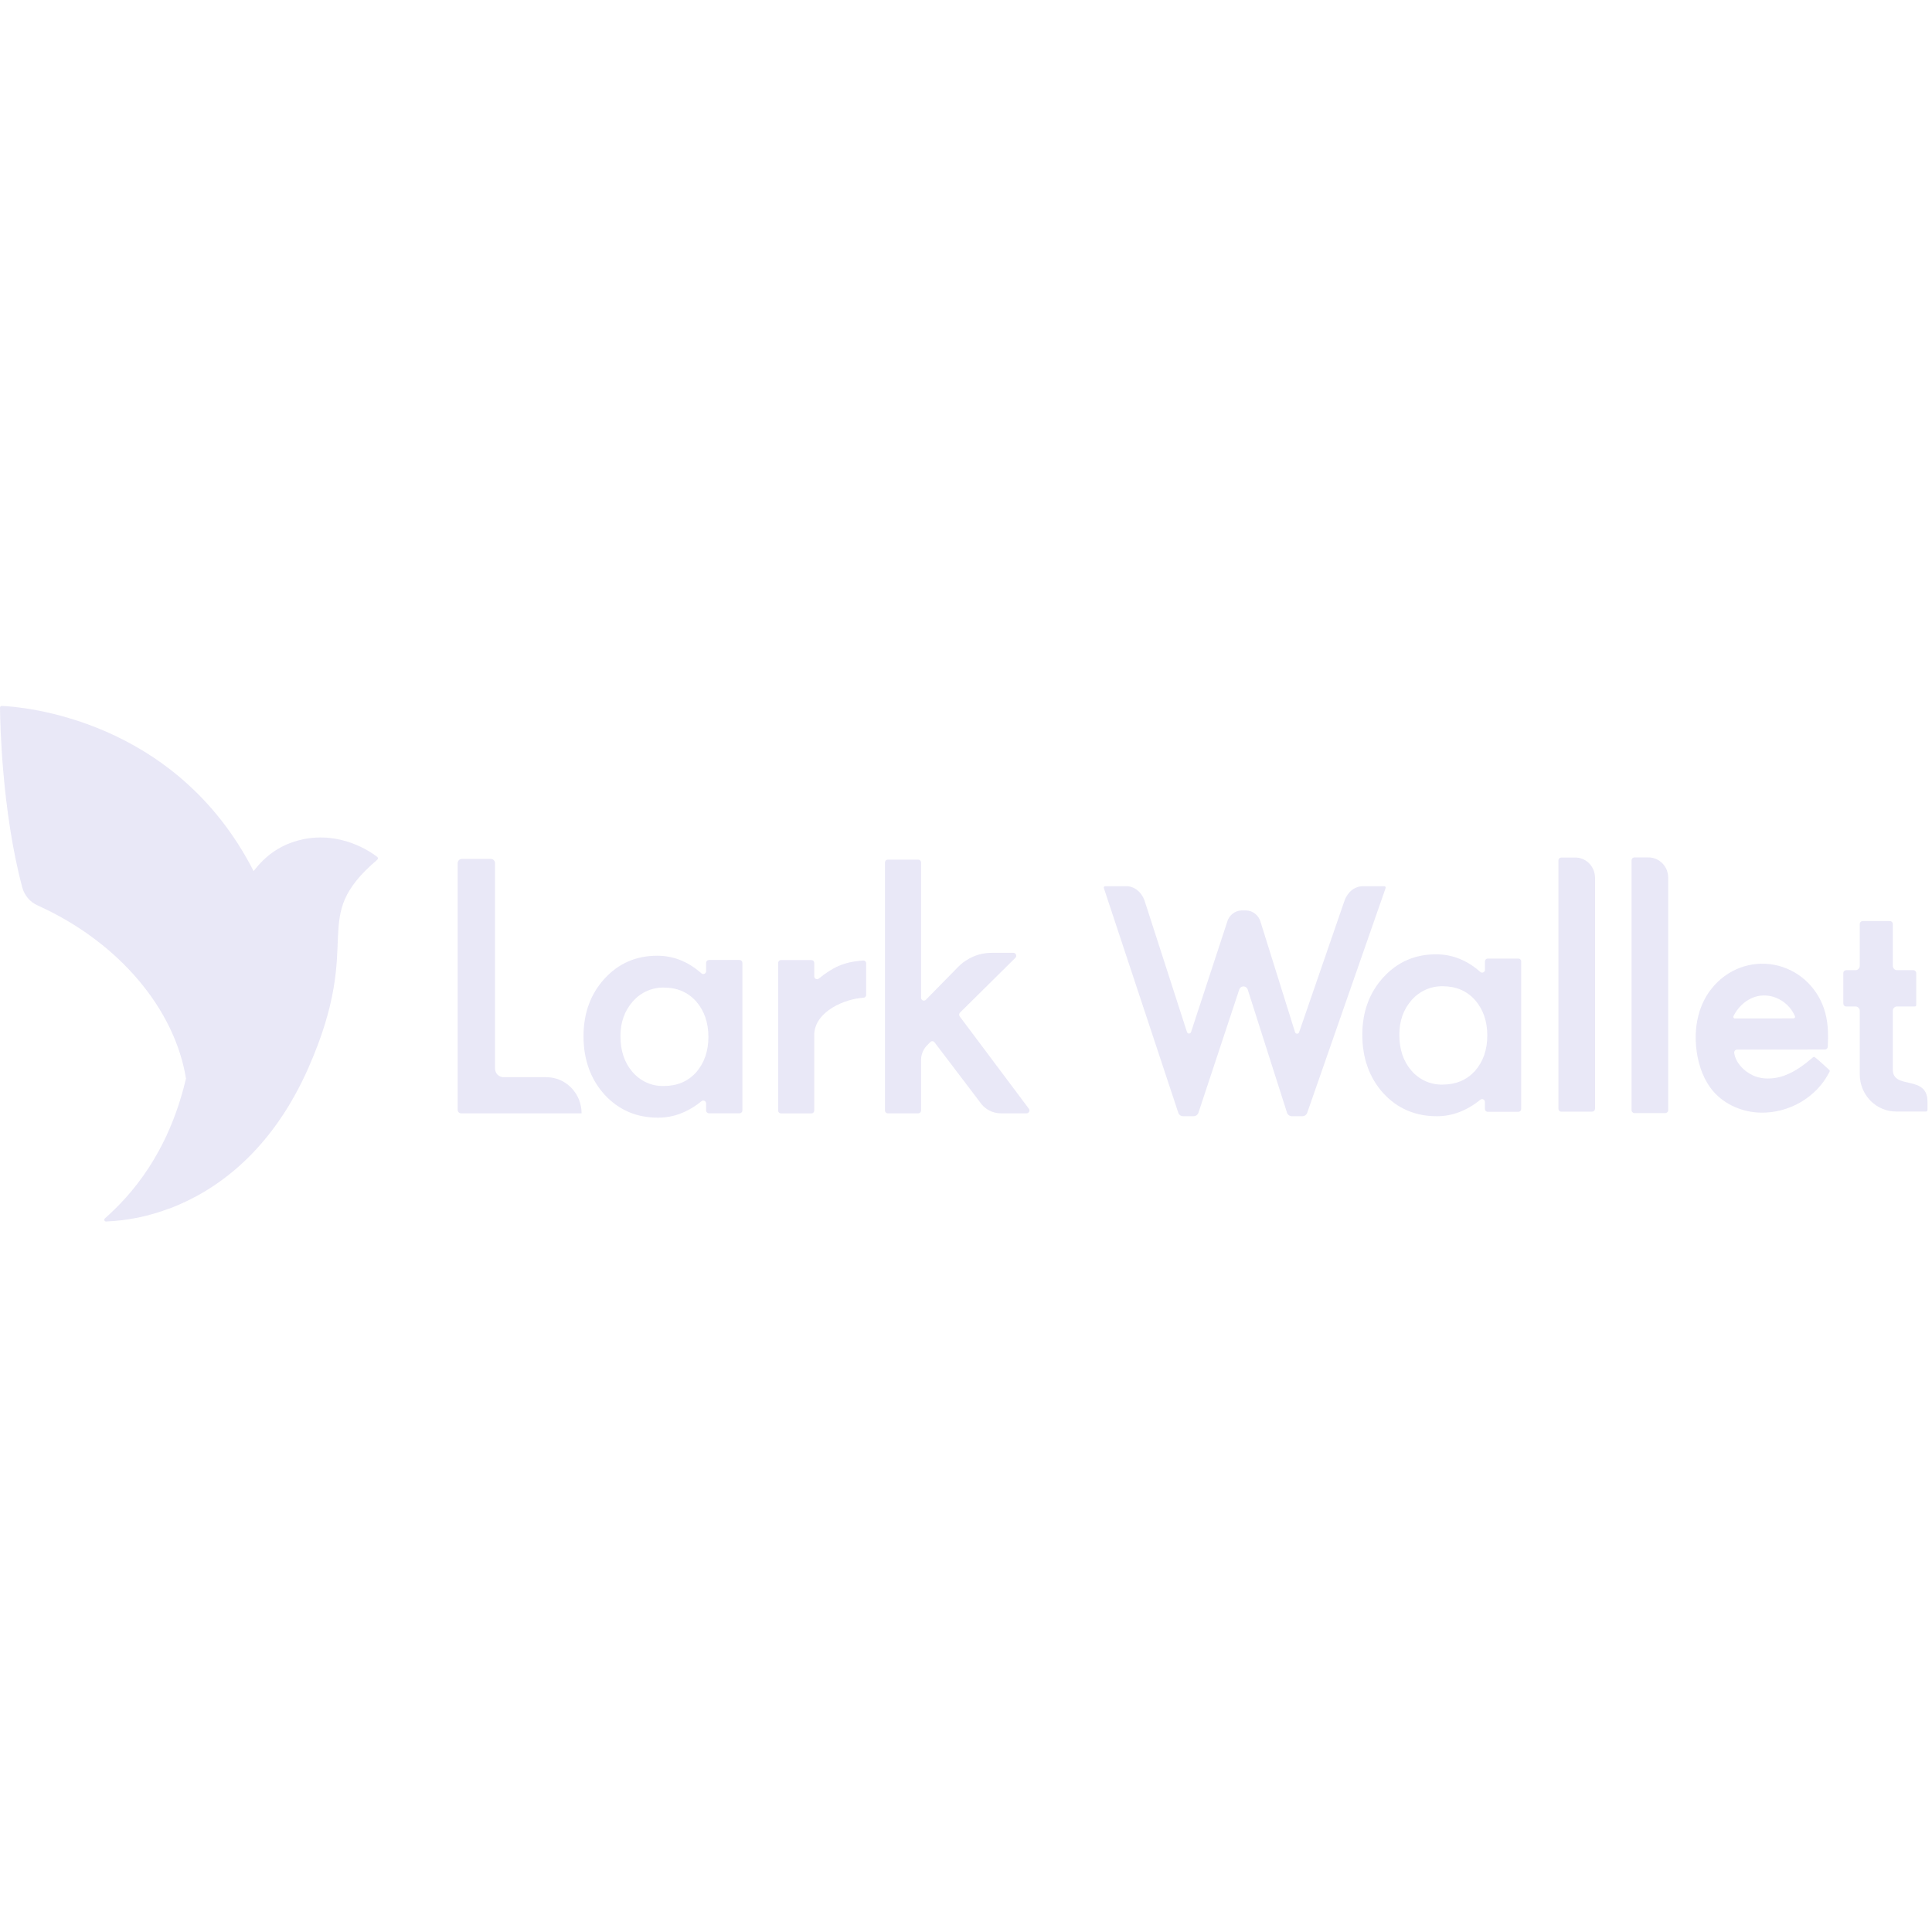 <?xml version="1.0" encoding="UTF-8"?>
<svg width="156px" height="156px" viewBox="0 0 156 156" version="1.1" xmlns="http://www.w3.org/2000/svg" xmlns:xlink="http://www.w3.org/1999/xlink">
    <!-- Generator: Sketch 59 (86127) - https://sketch.com -->
    <title>logo</title>
    <desc>Created with Sketch.</desc>
    <g id="logo" stroke="none" stroke-width="1" fill="none" fill-rule="evenodd" opacity="0.4">
        <g id="资产页底部logo" transform="translate(0, 57)" fill="#C9C5EB" fill-rule="nonzero">
            <path d="M146.54,28.364 C146.499,28.332 146.443,28.332 146.402,28.364 C145.71,28.959 144.966,29.518 144.116,29.833 C143.607,30.027 143.063,30.111 142.521,30.077 C142.187,30.056 141.86,29.975 141.552,29.84 C140.829,29.515 140.137,28.81 140.03,28.017 C140.022,27.95 140.041,27.883 140.085,27.832 C140.128,27.781 140.19,27.752 140.256,27.751 L147.357,27.744 C147.477,27.744 147.576,27.647 147.584,27.524 C147.631,26.623 147.622,25.713 147.398,24.843 C146.91,22.942 145.456,21.463 143.6,20.98 C141.744,20.497 139.779,21.086 138.468,22.519 C137.123,23.955 136.723,26.004 137.004,27.938 C137.172,29.098 137.585,30.249 138.345,31.126 C139.29,32.218 140.722,32.805 142.145,32.841 C144.432,32.896 146.691,31.622 147.73,29.532 C147.752,29.483 147.74,29.425 147.7,29.39 C147.496,29.212 146.839,28.578 146.54,28.364 Z M139.968,25.05 C140.623,23.748 141.995,23.009 143.412,23.566 C144.088,23.837 144.635,24.369 144.934,25.049 C144.951,25.088 144.947,25.133 144.925,25.169 C144.902,25.205 144.863,25.226 144.822,25.227 L140.076,25.235 C140.033,25.236 139.993,25.212 139.971,25.174 C139.948,25.137 139.948,25.089 139.968,25.05 L139.968,25.05 Z" id="形状"></path>
            <path d="M127.2,12.242 L126.061,12.242 C125.936,12.242 125.834,12.346 125.834,12.475 L125.834,32.527 C125.834,32.656 125.936,32.76 126.061,32.76 L128.564,32.76 C128.624,32.76 128.682,32.736 128.725,32.692 C128.768,32.648 128.791,32.589 128.791,32.527 L128.791,13.877 C128.791,13.444 128.624,13.028 128.325,12.721 C128.027,12.414 127.622,12.242 127.2,12.242 Z" id="路径"></path>
            <path d="M133.107,12.232 L131.968,12.232 C131.843,12.232 131.741,12.336 131.741,12.465 L131.741,32.64 C131.741,32.769 131.842,32.874 131.968,32.875 L134.471,32.875 C134.597,32.875 134.699,32.77 134.699,32.64 L134.699,13.867 C134.699,12.964 133.986,12.232 133.107,12.232 Z" id="路径"></path>
            <path d="M152.836,29.363 L152.836,24.62 C152.836,24.527 152.871,24.438 152.935,24.372 C152.999,24.306 153.086,24.269 153.176,24.269 L154.614,24.269 C154.677,24.269 154.727,24.217 154.727,24.153 L154.727,21.571 C154.728,21.509 154.704,21.449 154.661,21.406 C154.619,21.362 154.561,21.337 154.501,21.338 L153.176,21.338 C152.988,21.337 152.836,21.18 152.836,20.987 L152.836,17.608 C152.836,17.479 152.734,17.374 152.608,17.374 L150.394,17.374 C150.333,17.374 150.275,17.399 150.233,17.443 C150.19,17.487 150.167,17.546 150.167,17.608 L150.167,20.987 C150.166,21.18 150.014,21.337 149.825,21.338 L149.068,21.338 C149.008,21.337 148.95,21.362 148.907,21.406 C148.864,21.449 148.84,21.509 148.84,21.571 L148.84,24.036 C148.841,24.165 148.943,24.269 149.068,24.269 L149.825,24.269 C150.014,24.269 150.167,24.426 150.167,24.62 L150.167,29.745 C150.167,30.542 150.475,31.306 151.024,31.87 C151.573,32.433 152.317,32.75 153.093,32.75 L155.522,32.75 C155.584,32.75 155.635,32.698 155.635,32.633 L155.635,31.954 C155.638,29.743 152.836,31.028 152.836,29.363 Z" id="路径"></path>
            <path d="M111.774,14.558 L110.043,14.558 C109.394,14.558 108.807,15.022 108.559,15.736 L104.902,26.335 C104.882,26.415 104.81,26.47 104.73,26.468 C104.649,26.466 104.58,26.407 104.563,26.326 L101.795,17.476 C101.655,16.924 101.179,16.532 100.624,16.513 L100.251,16.513 C99.7,16.529 99.226,16.913 99.083,17.459 L96.177,26.318 C96.158,26.398 96.088,26.455 96.008,26.455 C95.927,26.455 95.857,26.398 95.838,26.318 L92.434,15.771 C92.194,15.039 91.604,14.556 90.939,14.556 L89.228,14.556 C89.193,14.559 89.161,14.579 89.142,14.61 C89.123,14.641 89.12,14.68 89.133,14.714 L95.135,32.831 C95.188,33.004 95.342,33.124 95.519,33.129 L96.39,33.129 C96.568,33.124 96.723,33.002 96.775,32.827 L100.054,22.931 C100.095,22.765 100.24,22.65 100.406,22.65 C100.572,22.65 100.716,22.765 100.757,22.931 L103.912,32.821 C103.962,32.999 104.118,33.124 104.299,33.129 L105.174,33.129 C105.345,33.125 105.497,33.012 105.554,32.845 L111.876,14.723 C111.893,14.687 111.89,14.644 111.869,14.611 C111.849,14.577 111.812,14.557 111.774,14.558 Z" id="路径"></path>
            <path d="M122.606,20.399 L120.134,20.399 C120.074,20.397 120.017,20.42 119.974,20.462 C119.932,20.503 119.907,20.561 119.905,20.622 L119.905,21.312 C119.901,21.402 119.847,21.482 119.766,21.517 C119.685,21.552 119.592,21.537 119.526,21.477 C118.455,20.53 117.264,20.056 115.954,20.056 C114.252,20.056 112.835,20.675 111.703,21.912 C110.571,23.149 110.003,24.694 110,26.548 C110,28.442 110.566,30.018 111.697,31.275 C112.838,32.512 114.28,33.131 116.026,33.131 C117.266,33.131 118.434,32.686 119.53,31.798 C119.597,31.744 119.689,31.732 119.767,31.769 C119.844,31.805 119.896,31.883 119.9,31.971 L119.9,32.551 C119.901,32.612 119.926,32.669 119.969,32.711 C120.012,32.753 120.069,32.776 120.128,32.774 L122.601,32.774 C122.66,32.776 122.717,32.753 122.76,32.711 C122.803,32.669 122.827,32.612 122.829,32.551 L122.829,20.616 C122.823,20.494 122.725,20.399 122.606,20.399 Z M119.089,29.483 C118.423,30.212 117.551,30.576 116.472,30.576 C115.512,30.598 114.591,30.182 113.958,29.439 C113.313,28.695 112.99,27.729 112.99,26.542 C112.99,25.432 113.322,24.501 113.987,23.748 C114.628,23.019 115.547,22.613 116.503,22.635 C117.565,22.635 118.429,23.004 119.094,23.74 C119.759,24.498 120.092,25.455 120.092,26.612 C120.092,27.768 119.758,28.726 119.089,29.483 Z" id="形状"></path>
            <path d="M44.123,29.979 L40.656,29.979 C40.475,29.979 40.301,29.905 40.173,29.774 C40.045,29.643 39.973,29.465 39.973,29.279 L39.973,12.704 C39.974,12.61 39.938,12.521 39.874,12.455 C39.81,12.389 39.722,12.352 39.632,12.353 L37.296,12.353 C37.205,12.352 37.118,12.389 37.054,12.455 C36.99,12.521 36.954,12.61 36.954,12.704 L36.954,32.612 C36.954,32.769 37.078,32.896 37.231,32.896 L46.961,32.896 C46.962,32.123 46.663,31.381 46.131,30.834 C45.598,30.287 44.876,29.979 44.123,29.979 Z" id="路径"></path>
            <path d="M59.717,20.515 L57.243,20.515 C57.184,20.514 57.127,20.536 57.084,20.578 C57.041,20.62 57.017,20.678 57.016,20.738 L57.016,21.426 C57.011,21.516 56.957,21.595 56.876,21.63 C56.795,21.666 56.701,21.65 56.635,21.591 C55.565,20.644 54.374,20.17 53.063,20.17 C51.356,20.174 49.94,20.791 48.814,22.023 C47.687,23.254 47.121,24.8 47.116,26.66 C47.116,28.555 47.682,30.13 48.814,31.387 C49.954,32.627 51.396,33.247 53.142,33.247 C54.383,33.247 55.551,32.803 56.645,31.914 C56.712,31.859 56.804,31.847 56.883,31.884 C56.961,31.921 57.013,32.001 57.016,32.089 L57.016,32.669 C57.019,32.795 57.12,32.894 57.243,32.892 L59.717,32.892 C59.839,32.894 59.941,32.795 59.944,32.669 L59.944,20.744 C59.944,20.683 59.92,20.624 59.877,20.581 C59.834,20.538 59.777,20.514 59.717,20.515 L59.717,20.515 Z M56.199,29.6 C55.538,30.326 54.665,30.69 53.582,30.69 C52.621,30.712 51.7,30.295 51.068,29.553 C50.422,28.809 50.099,27.843 50.099,26.656 C50.099,25.547 50.432,24.615 51.097,23.861 C51.736,23.131 52.654,22.722 53.611,22.743 C54.673,22.743 55.537,23.112 56.202,23.848 C56.866,24.606 57.199,25.563 57.2,26.72 C57.201,27.876 56.867,28.836 56.199,29.6 L56.199,29.6 Z" id="形状"></path>
            <path d="M69.696,20.558 C68.102,20.667 67.222,21.126 66.119,22.014 C66.052,22.069 65.96,22.081 65.882,22.045 C65.803,22.008 65.751,21.93 65.747,21.842 L65.747,20.744 C65.746,20.683 65.721,20.626 65.678,20.584 C65.636,20.542 65.579,20.519 65.52,20.521 L63.06,20.521 C63.001,20.519 62.943,20.542 62.9,20.584 C62.858,20.626 62.833,20.683 62.831,20.744 L62.831,32.679 C62.833,32.74 62.858,32.797 62.9,32.839 C62.943,32.881 63.001,32.903 63.06,32.902 L65.52,32.902 C65.579,32.903 65.636,32.881 65.678,32.839 C65.721,32.797 65.746,32.739 65.747,32.679 L65.747,26.48 C65.841,24.648 68.223,23.651 69.727,23.561 C69.844,23.557 69.937,23.46 69.939,23.34 L69.939,20.782 C69.938,20.719 69.911,20.658 69.865,20.616 C69.819,20.573 69.757,20.552 69.696,20.558 L69.696,20.558 Z" id="路径"></path>
            <path d="M77.497,25.077 C77.423,24.983 77.432,24.847 77.516,24.763 L81.988,20.339 C82.054,20.273 82.075,20.172 82.04,20.084 C82.005,19.996 81.923,19.938 81.83,19.937 L80.062,19.937 C79.048,19.937 78.076,20.349 77.357,21.082 L74.76,23.728 C74.695,23.794 74.597,23.814 74.512,23.778 C74.428,23.742 74.372,23.657 74.372,23.563 L74.372,12.645 C74.372,12.583 74.348,12.524 74.305,12.48 C74.262,12.436 74.204,12.412 74.144,12.412 L71.684,12.412 C71.624,12.412 71.566,12.436 71.523,12.48 C71.48,12.524 71.457,12.583 71.457,12.645 L71.457,32.663 C71.457,32.725 71.48,32.785 71.523,32.828 C71.566,32.872 71.624,32.897 71.684,32.896 L74.144,32.896 C74.204,32.897 74.262,32.872 74.305,32.828 C74.348,32.785 74.372,32.725 74.372,32.663 L74.372,28.59 C74.372,28.153 74.541,27.734 74.841,27.425 L75.118,27.14 C75.164,27.093 75.228,27.068 75.293,27.072 C75.358,27.076 75.418,27.109 75.458,27.162 L79.088,31.939 C79.466,32.535 80.112,32.895 80.805,32.896 L82.894,32.896 C82.982,32.896 83.061,32.845 83.099,32.764 C83.137,32.683 83.126,32.587 83.071,32.517 L77.497,25.077 Z" id="路径"></path>
            <path d="M24.439,10.777 C22.67,11.158 21.446,12.077 20.478,13.336 C14.135,0.933 1.611,0.06 0.138,0 C0.062,0 0,0.064 0,0.142 C0.011,1.242 0.138,8.44 1.799,14.656 C1.974,15.304 2.425,15.835 3.026,16.102 C9.629,19.077 14.117,24.505 15.017,30.086 L14.964,30.305 C13.54,36.154 10.611,39.492 8.461,41.387 C8.422,41.427 8.409,41.487 8.43,41.54 C8.45,41.593 8.498,41.628 8.554,41.63 C10.304,41.561 12.032,41.206 13.673,40.579 L13.673,40.587 C13.673,40.587 13.939,40.498 14.379,40.303 C18.115,38.71 22.166,35.441 24.914,29.198 C29.526,18.722 24.776,17.263 30.468,12.414 C30.499,12.387 30.517,12.347 30.517,12.305 C30.517,12.263 30.499,12.223 30.468,12.196 C29.887,11.746 27.508,10.118 24.439,10.777 Z" id="路径"></path>
        </g>
    </g>
</svg>